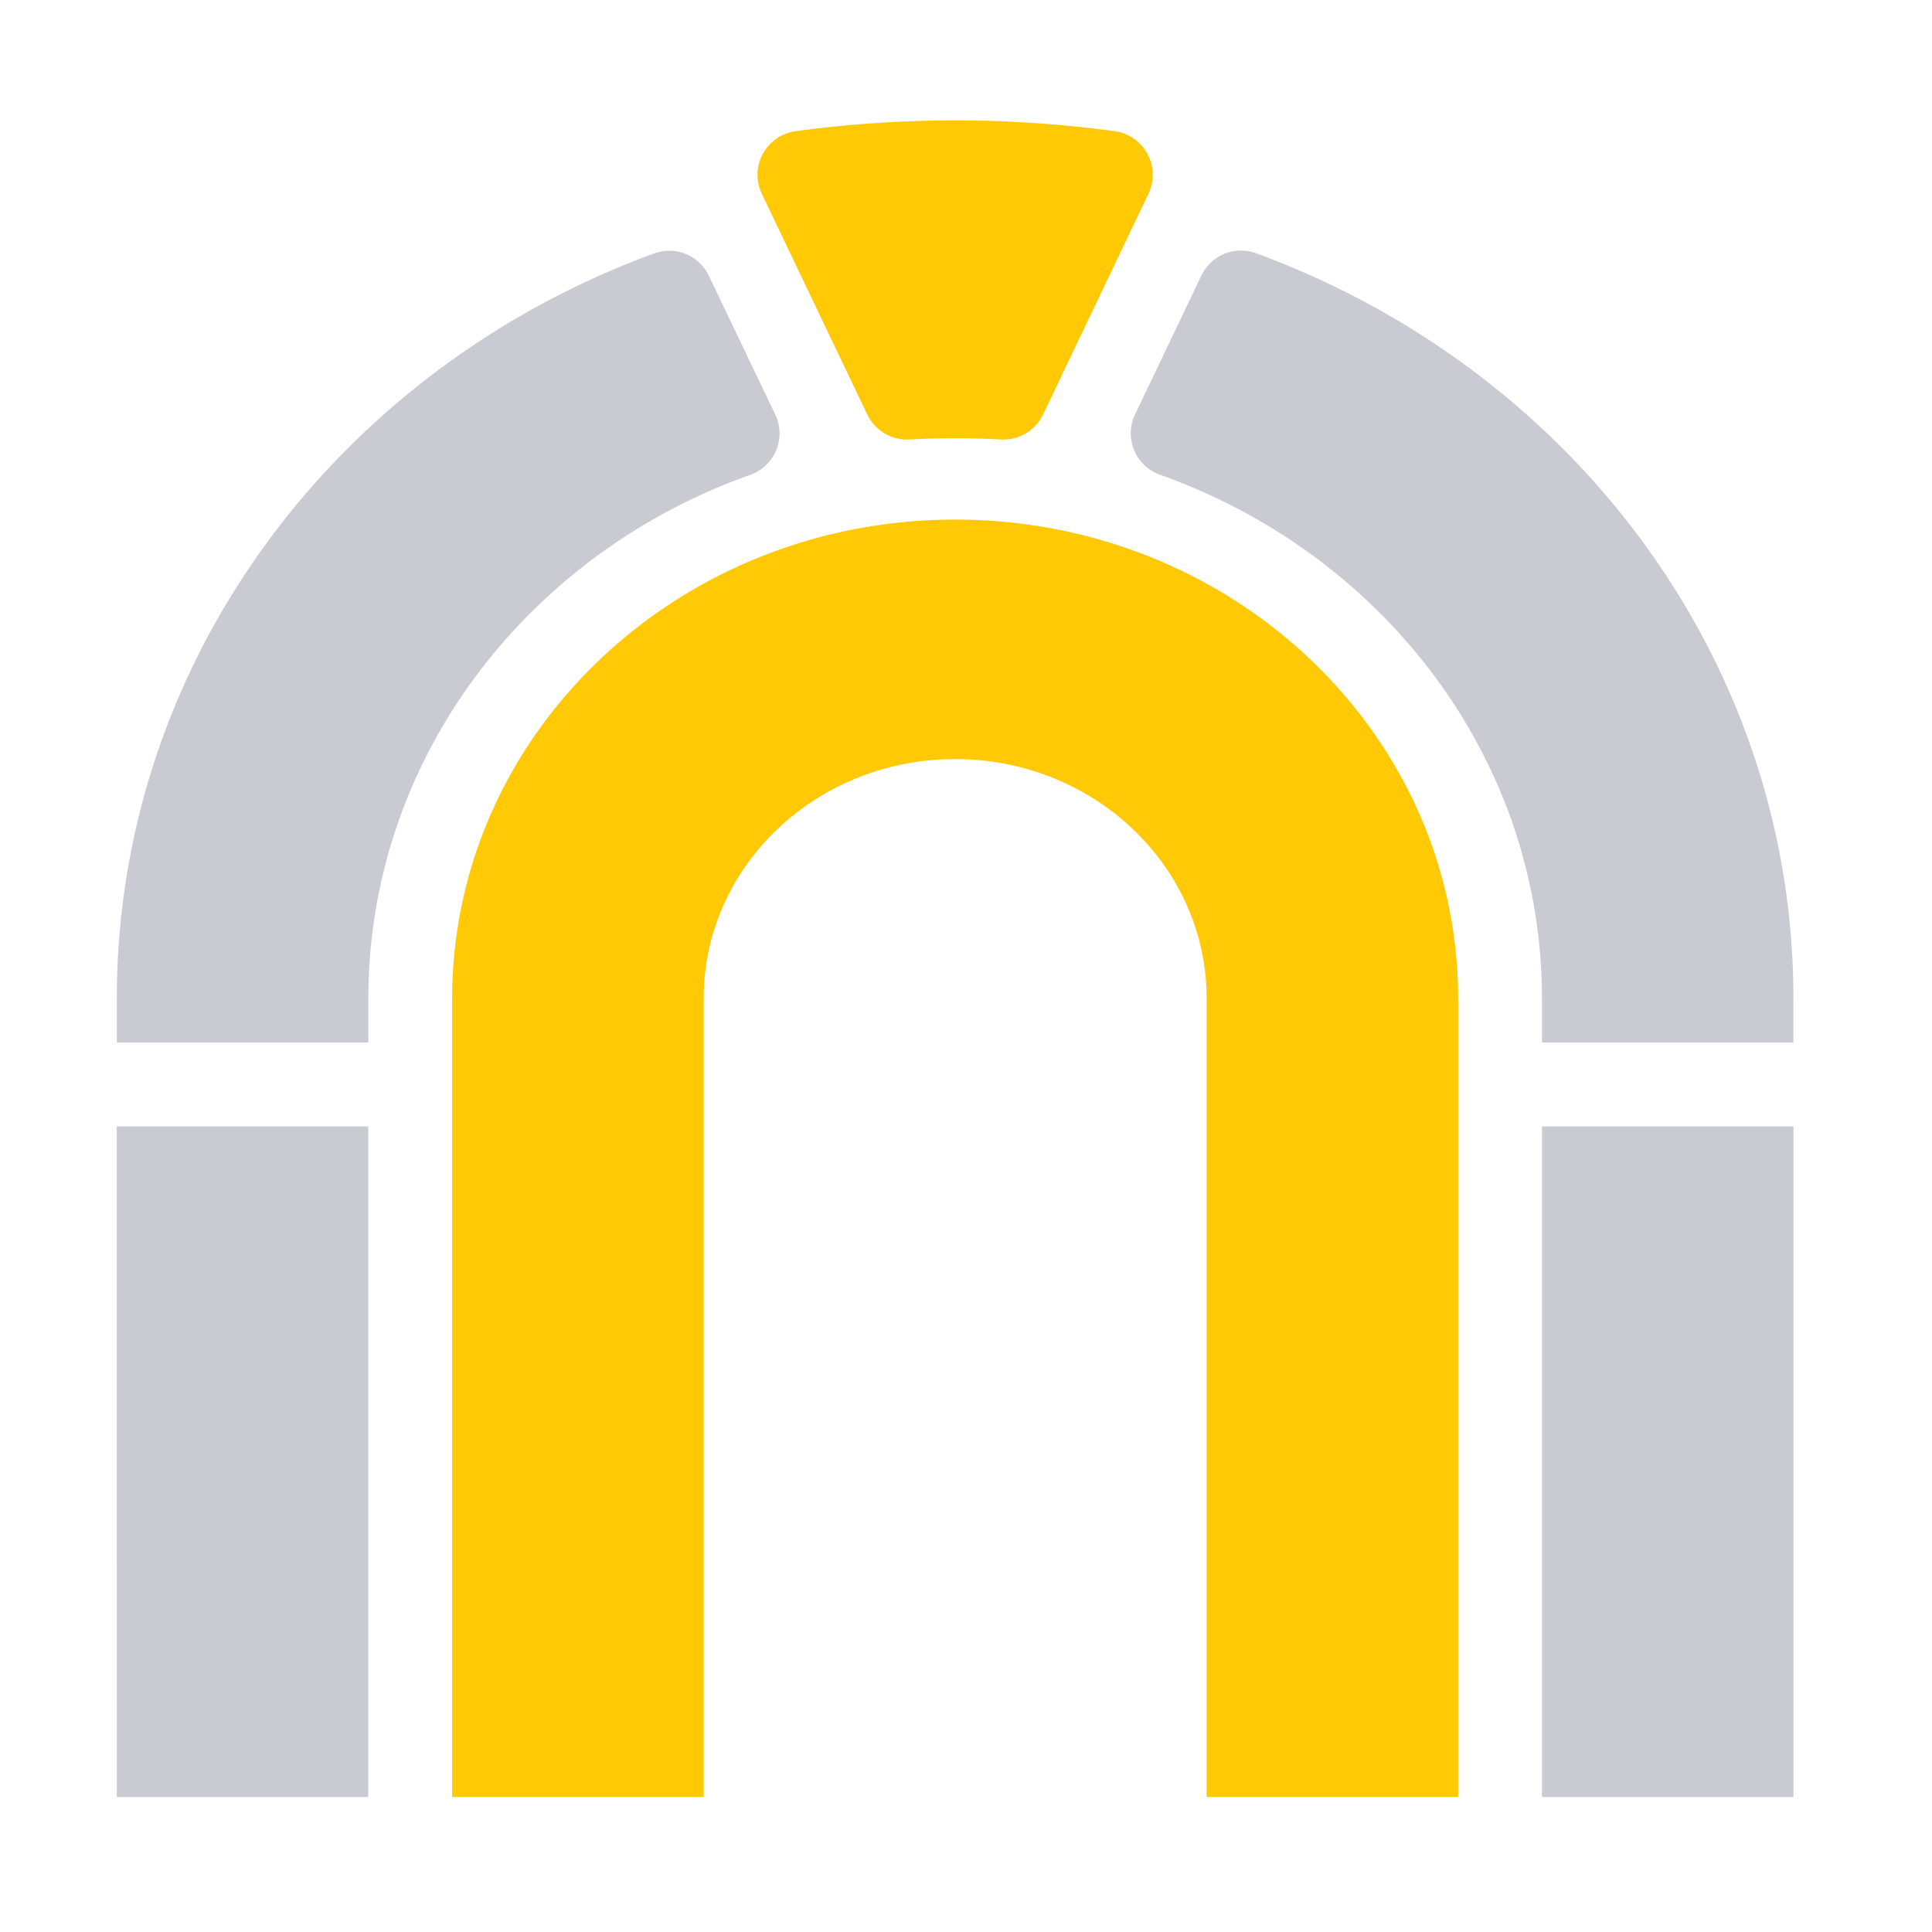 <svg xmlns="http://www.w3.org/2000/svg" width="1em" height="1em" viewBox="0 0 32 32"><path fill="#cacad2" d="M12.84 6.865a.727.727 0 0 1-.414 1c-3.692 1.31-6.325 4.7-6.325 8.675v.728H1.935v-.728c0-5.63 3.694-10.437 8.898-12.342a.727.727 0 0 1 .908.37zM1.934 18.656H6.1v11.108H1.935zm27.77-2.116v.728H25.54v-.728c0-3.975-2.63-7.363-6.325-8.676a.727.727 0 0 1-.415-.999l1.098-2.3a.727.727 0 0 1 .907-.37c5.207 1.908 8.9 6.716 8.9 12.345m-4.165 2.116h4.166v11.108H25.54z" class="cls-1"/><path fill="#ffc905" d="M18.463 2.173a.73.73 0 0 1 .56 1.035l-.2.418l-1.547 3.24a.73.73 0 0 1-.703.413q-.374-.02-.752-.02t-.753.02a.73.73 0 0 1-.703-.413l-1.548-3.24l-.2-.418a.73.73 0 0 1 .56-1.035a19.6 19.6 0 0 1 5.286 0m5.689 14.367v13.224h-4.166V16.54c0-2.191-1.865-3.967-4.165-3.967s-4.166 1.774-4.166 3.967v13.224H7.489V16.54c0-4.382 3.73-7.934 8.332-7.934s8.33 3.552 8.33 7.934" class="cls-2"/></svg>